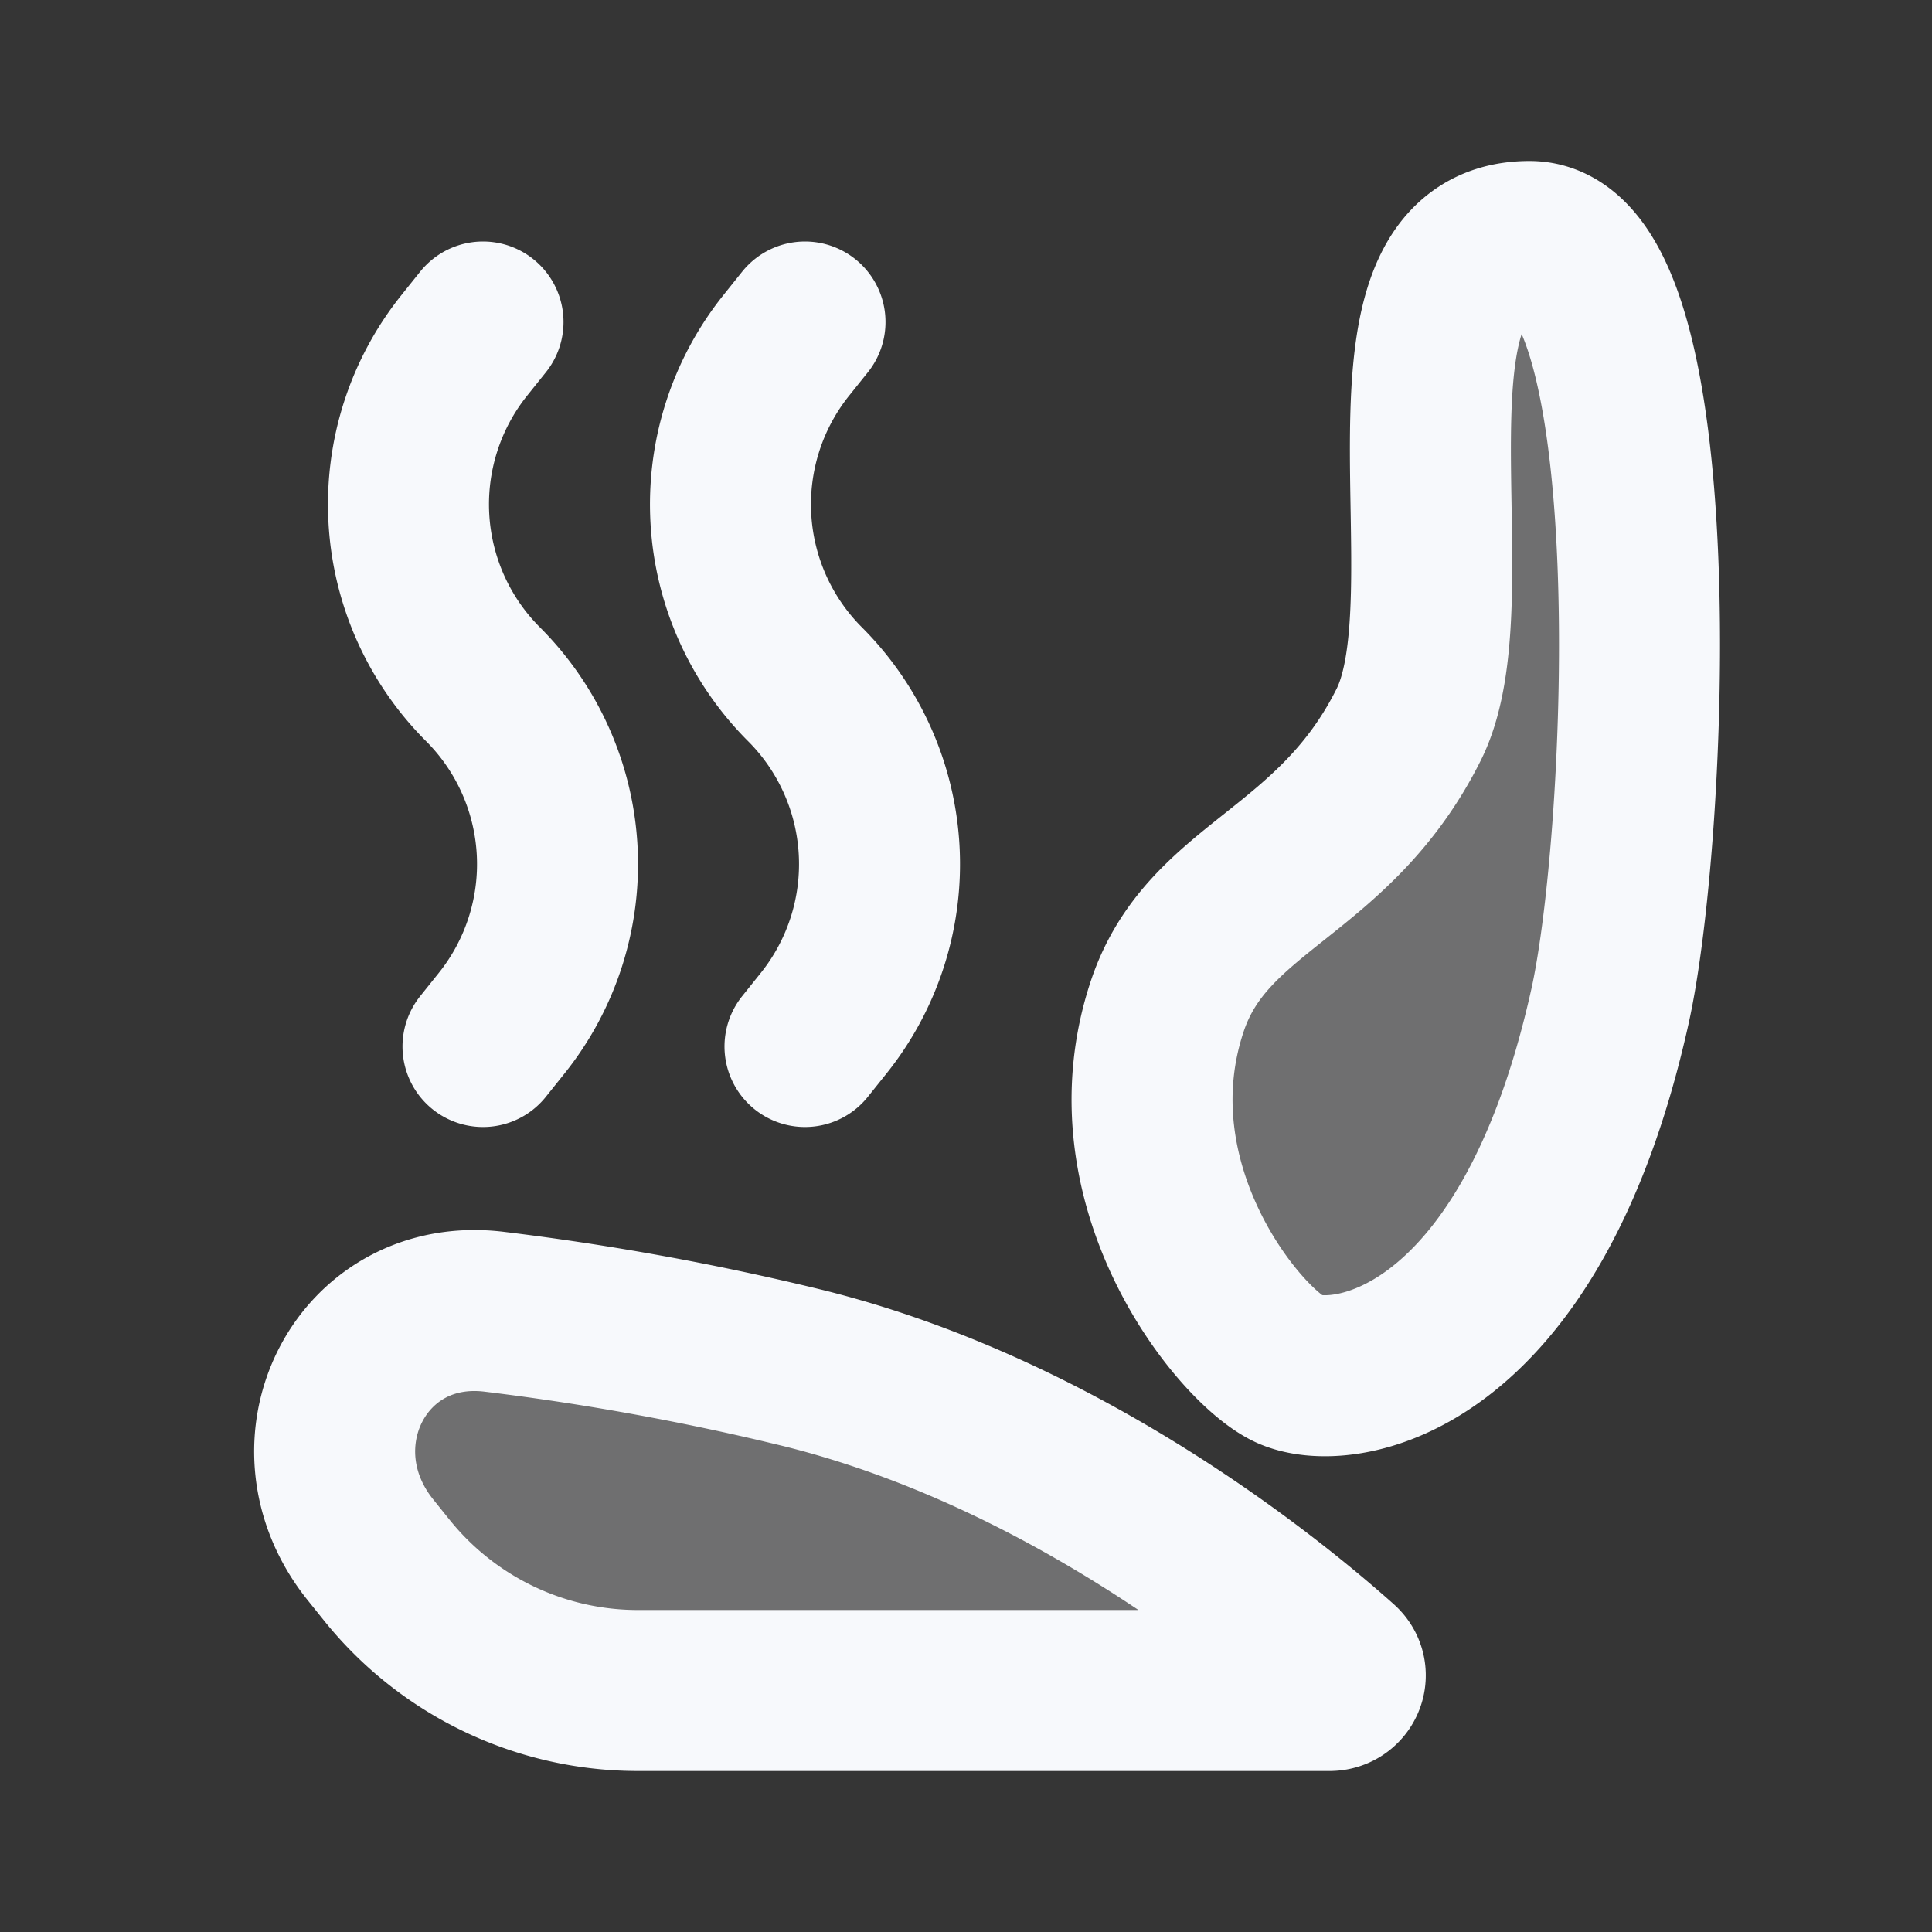 <svg xmlns="http://www.w3.org/2000/svg" width="24" height="24" fill="none"><rect width="100%" height="100%" fill="#333333" stroke="none"/><path fill="#fff" fill-opacity=".01" d="M24 0v24H0V0z"/><g fill="#F7F9FC" opacity=".3"><path d="m4.8 19.499-.2-.25c-1.048-1.31-.116-3.16 1.548-2.953 1.185.148 2.519.37 3.852.704 3.19.798 5.745 2.868 6.648 3.673.133.119.047.327-.13.327H7.922a4 4 0 0 1-3.124-1.501M16 17c.638.319 3 0 4-4.5.474-2.134.781-9.5-1-9.5-2.087 0-.693 4.387-1.5 6-.931 1.863-2.5 2-3 3.5-.733 2.2.863 4.181 1.5 4.5"/></g><path stroke="#F7F9FC" stroke-linecap="round" stroke-linejoin="round" stroke-width="2" d="m6 4-.233.291A3.16 3.16 0 0 0 6 8.5v0a3.16 3.16 0 0 1 .233 4.209L6 13m4-9-.233.291A3.16 3.16 0 0 0 10 8.5v0a3.16 3.16 0 0 1 .233 4.209L10 13m-5.4 6.25.2.249A4 4 0 0 0 7.922 21h8.594c.178 0 .264-.209.131-.327-.903-.805-3.457-2.875-6.648-3.673a32.855 32.855 0 0 0-3.852-.704C4.484 16.088 3.552 17.94 4.6 19.25M20 12.5c-1 4.5-3.362 4.819-4 4.5-.637-.319-2.233-2.3-1.5-4.5.5-1.5 2.069-1.637 3-3.5.807-1.613-.587-6 1.5-6 1.781 0 1.474 7.366 1 9.5"/></svg>